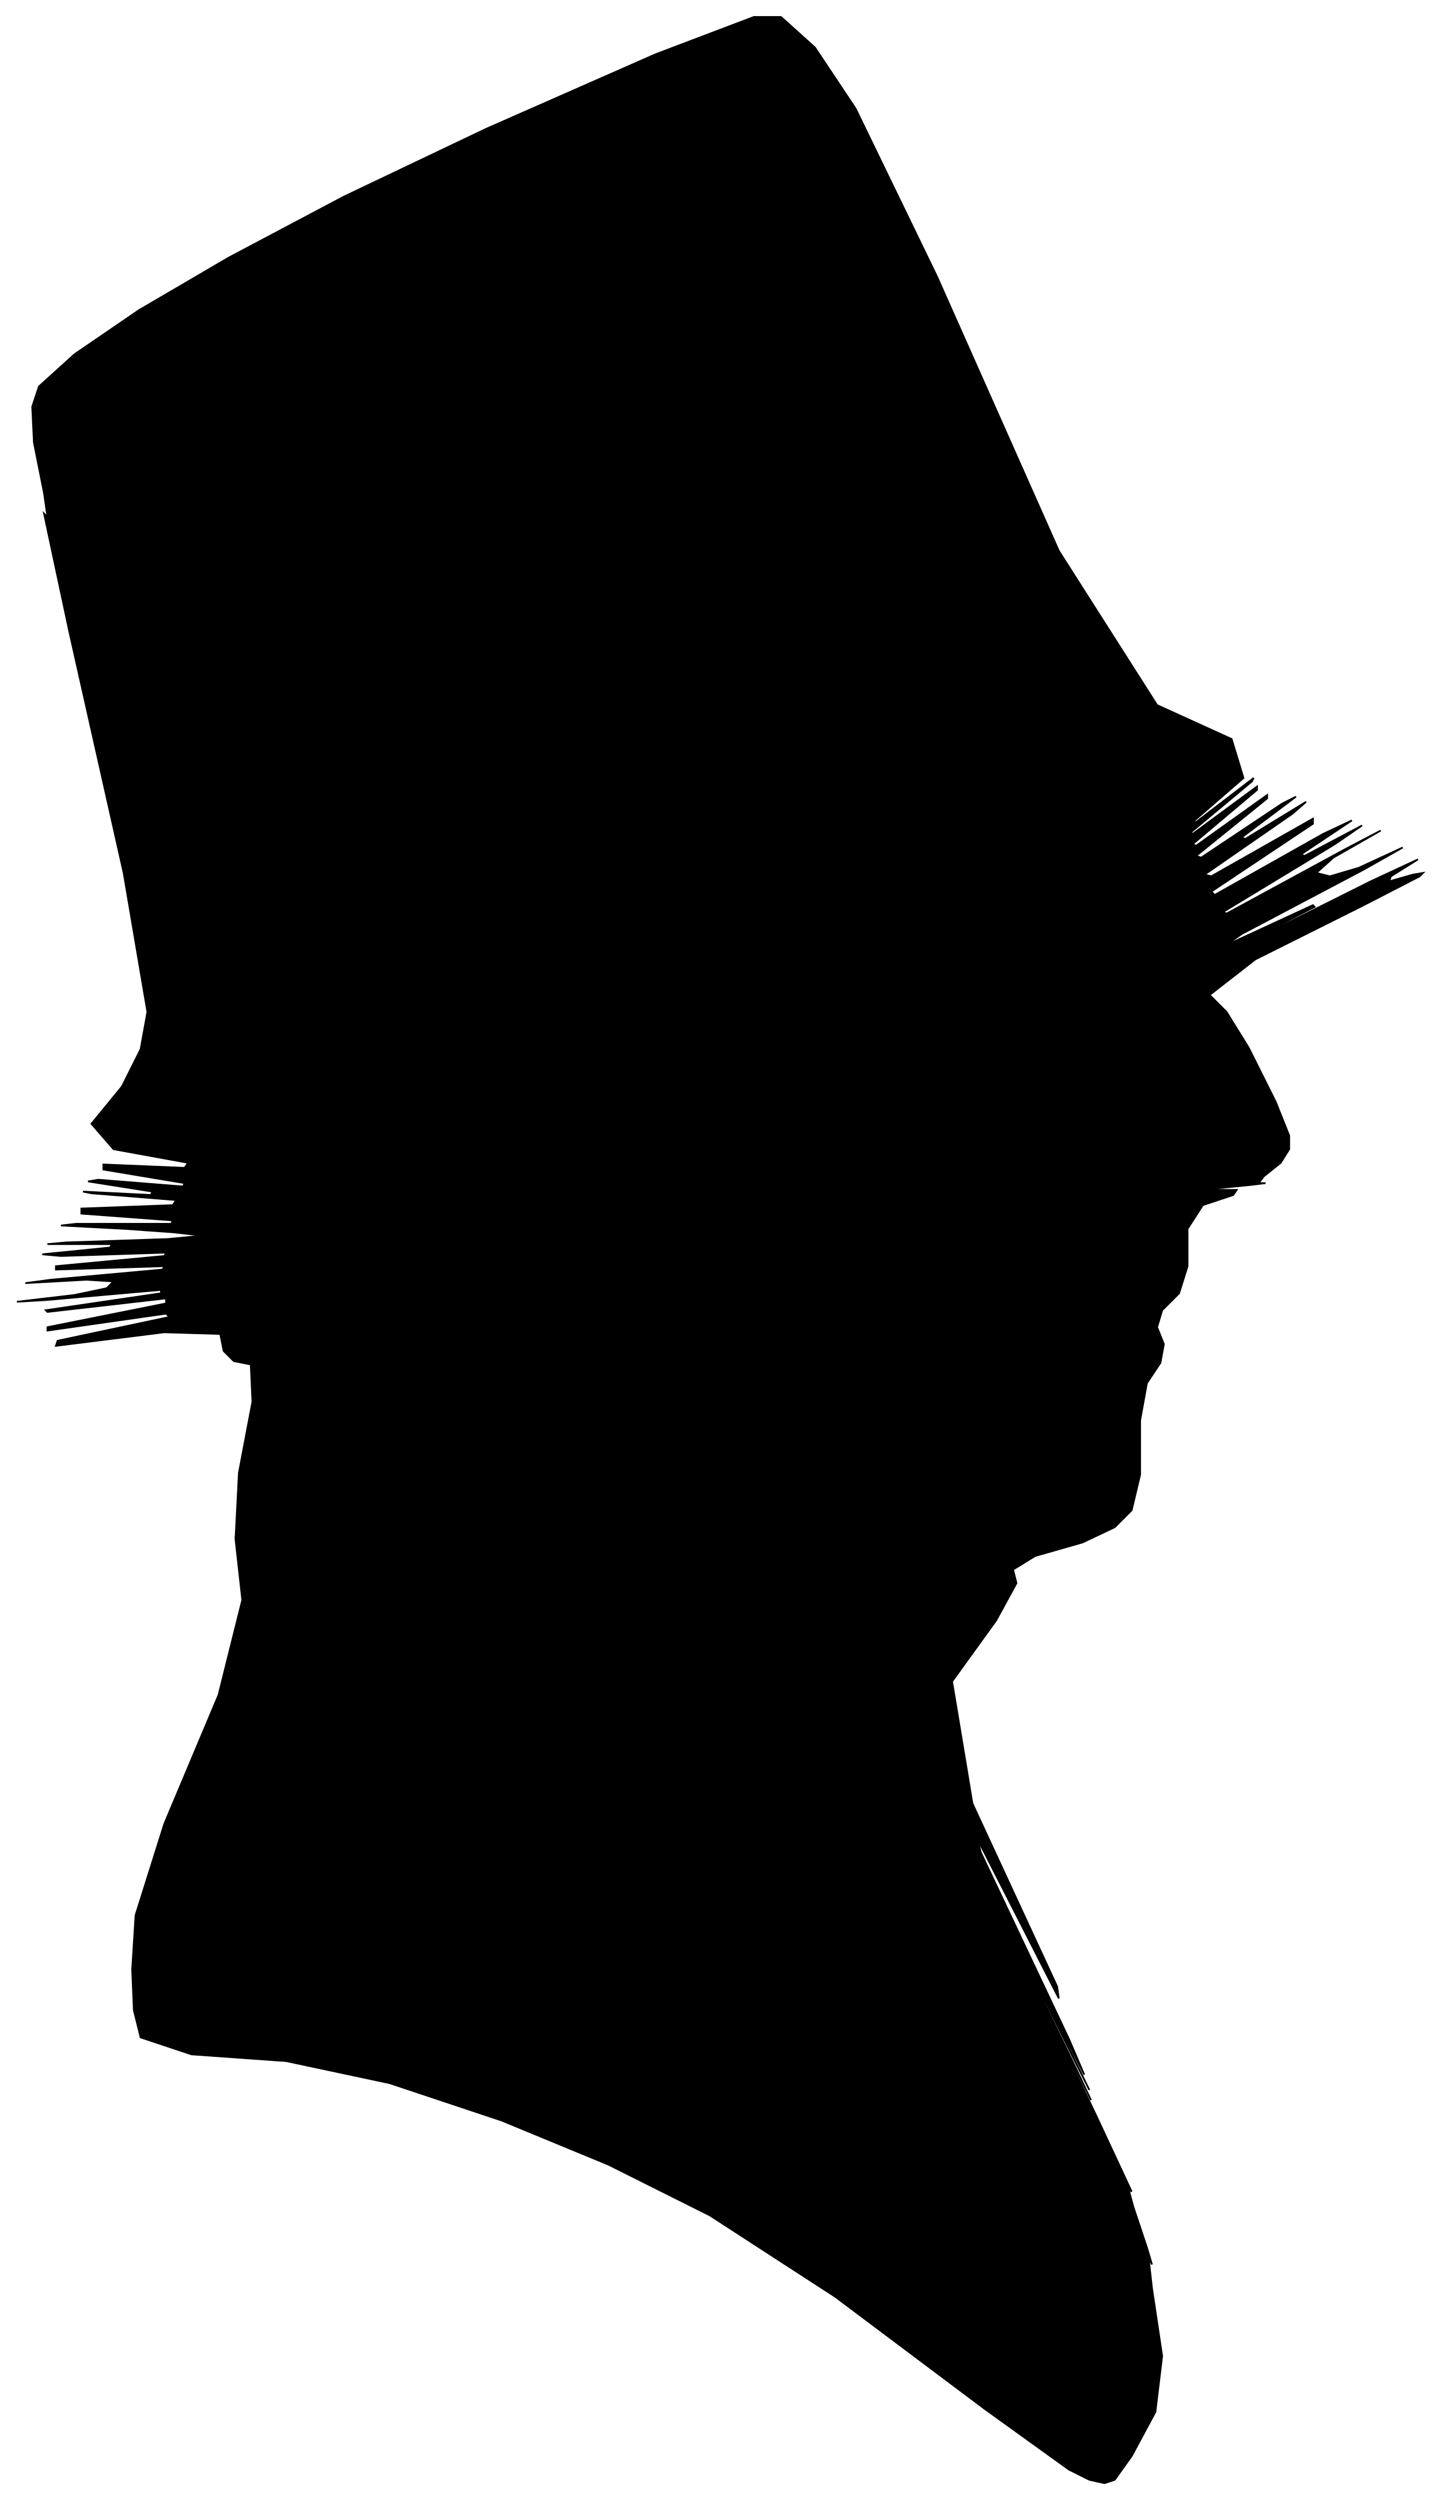 <?xml version="1.0" encoding="UTF-8"?>
<svg xmlns="http://www.w3.org/2000/svg" viewBox="333.00 272.00 850.00 1475.00">
  <path d="M 407.00 997.00 L 369.00 995.00 L 378.00 994.00 L 434.00 994.00 L 435.00 992.00 L 381.00 988.00 L 381.00 985.00 L 435.00 983.00 L 437.00 980.00 L 387.00 976.00 L 382.00 975.00 L 422.00 977.00 L 423.00 975.00 L 385.00 969.00 L 391.00 968.00 L 441.00 972.00 L 442.00 970.00 L 394.00 962.00 L 394.00 959.00 L 442.00 961.00 L 444.00 958.00 L 400.00 950.00 L 387.00 935.00 L 405.00 913.00 L 416.00 891.00 L 420.00 869.00 L 406.00 787.00 L 374.00 645.00 L 359.00 575.00 L 361.00 577.00 L 359.00 563.00 L 353.00 533.00 L 352.00 512.00 L 356.00 500.00 L 377.00 481.00 L 415.00 455.00 L 468.00 424.00 L 536.00 388.00 L 620.00 348.00 L 720.00 304.00 L 778.00 282.00 L 794.00 282.00 L 814.00 300.00 L 838.00 336.00 L 886.00 435.00 L 958.00 597.00 L 1016.00 688.00 L 1060.00 708.00 L 1067.00 731.00 L 1037.00 757.00 L 1039.00 757.00 L 1073.00 731.00 L 1072.00 733.00 L 1036.00 763.00 L 1037.00 764.00 L 1075.00 736.00 L 1075.00 738.00 L 1037.00 770.00 L 1039.00 771.00 L 1081.00 741.00 L 1081.00 743.00 L 1039.00 777.00 L 1042.00 778.00 L 1090.00 746.00 L 1098.00 742.00 L 1066.00 766.00 L 1068.00 767.00 L 1104.00 745.00 L 1096.00 752.00 L 1044.00 788.00 L 1048.00 789.00 L 1108.00 755.00 L 1108.00 758.00 L 1048.00 798.00 L 1050.00 800.00 L 1114.00 764.00 L 1131.00 756.00 L 1101.00 776.00 L 1103.00 777.00 L 1137.00 759.00 L 1121.00 770.00 L 1055.00 810.00 L 1057.00 811.00 L 1127.00 773.00 L 1148.00 762.00 L 1120.00 778.00 L 1110.00 787.00 L 1118.00 789.00 L 1135.00 784.00 L 1161.00 772.00 L 1138.00 785.00 L 1066.00 823.00 L 1056.00 830.00 L 1108.00 806.00 L 1109.00 807.00 L 1059.00 833.00 L 1070.00 828.00 L 1142.00 792.00 L 1170.00 779.00 L 1154.00 789.00 L 1153.00 792.00 L 1167.00 788.00 L 1173.00 787.00 L 1171.00 789.00 L 1138.00 806.00 L 1074.00 838.00 L 1047.00 859.00 L 1057.00 869.00 L 1070.00 890.00 L 1086.00 922.00 L 1094.00 942.00 L 1094.00 950.00 L 1089.00 958.00 L 1079.00 966.00 L 1076.00 970.00 L 1080.00 970.00 L 1072.00 971.00 L 1052.00 973.00 L 1049.00 974.00 L 1063.00 974.00 L 1061.00 977.00 L 1043.00 983.00 L 1034.00 997.00 L 1034.00 1019.00 L 1029.00 1035.00 L 1019.00 1045.00 L 1016.00 1055.00 L 1020.00 1065.00 L 1018.00 1076.00 L 1010.00 1088.00 L 1006.00 1110.00 L 1006.00 1142.00 L 1001.00 1163.00 L 991.00 1173.00 L 972.00 1182.00 L 944.00 1190.00 L 931.00 1198.00 L 933.00 1206.00 L 921.00 1228.00 L 895.00 1264.00 L 907.00 1336.00 L 957.00 1444.00 L 958.00 1451.00 L 910.00 1357.00 L 912.00 1365.00 L 964.00 1475.00 L 973.00 1496.00 L 939.00 1428.00 L 940.00 1431.00 L 976.00 1505.00 L 965.00 1483.00 L 907.00 1365.00 L 908.00 1368.00 L 968.00 1492.00 L 977.00 1511.00 L 935.00 1425.00 L 936.00 1428.00 L 980.00 1520.00 L 1001.00 1565.00 L 999.00 1563.00 L 1002.00 1574.00 L 1010.00 1598.00 L 1013.00 1608.00 L 1011.00 1604.00 L 1013.00 1622.00 L 1019.00 1662.00 L 1015.00 1695.00 L 1001.00 1721.00 L 991.00 1735.00 L 985.00 1737.00 L 976.00 1735.00 L 964.00 1729.00 L 914.00 1693.00 L 826.00 1627.00 L 752.00 1579.00 L 692.00 1549.00 L 629.00 1523.00 L 563.00 1501.00 L 502.00 1488.00 L 446.00 1484.00 L 416.00 1474.00 L 412.00 1458.00 L 411.00 1434.00 L 413.00 1402.00 L 430.00 1348.00 L 462.00 1272.00 L 476.00 1216.00 L 472.00 1180.00 L 474.00 1141.00 L 482.00 1099.00 L 481.00 1077.00 L 471.00 1075.00 L 465.00 1069.00 L 463.00 1059.00 L 430.00 1058.00 L 366.00 1066.00 L 367.00 1063.00 L 433.00 1049.00 L 431.00 1047.00 L 361.00 1057.00 L 361.00 1055.00 L 431.00 1041.00 L 431.00 1038.00 L 361.00 1046.00 L 360.00 1045.00 L 428.00 1035.00 L 428.00 1033.00 L 360.00 1039.00 L 343.00 1040.00 L 377.00 1036.00 L 396.00 1032.00 L 400.00 1028.00 L 384.00 1027.00 L 348.00 1029.00 L 363.00 1027.00 L 429.00 1021.00 L 430.00 1019.00 L 366.00 1021.00 L 366.00 1019.00 L 430.00 1013.00 L 431.00 1011.00 L 369.00 1013.00 L 358.00 1012.00 L 398.00 1008.00 L 399.00 1006.00 L 361.00 1006.00 L 372.00 1005.00 L 432.00 1003.00 L 453.00 1001.00 L 435.00 999.00 L 407.00 997.00 Z" fill="black" stroke="black" stroke-width="1"/>
</svg>
